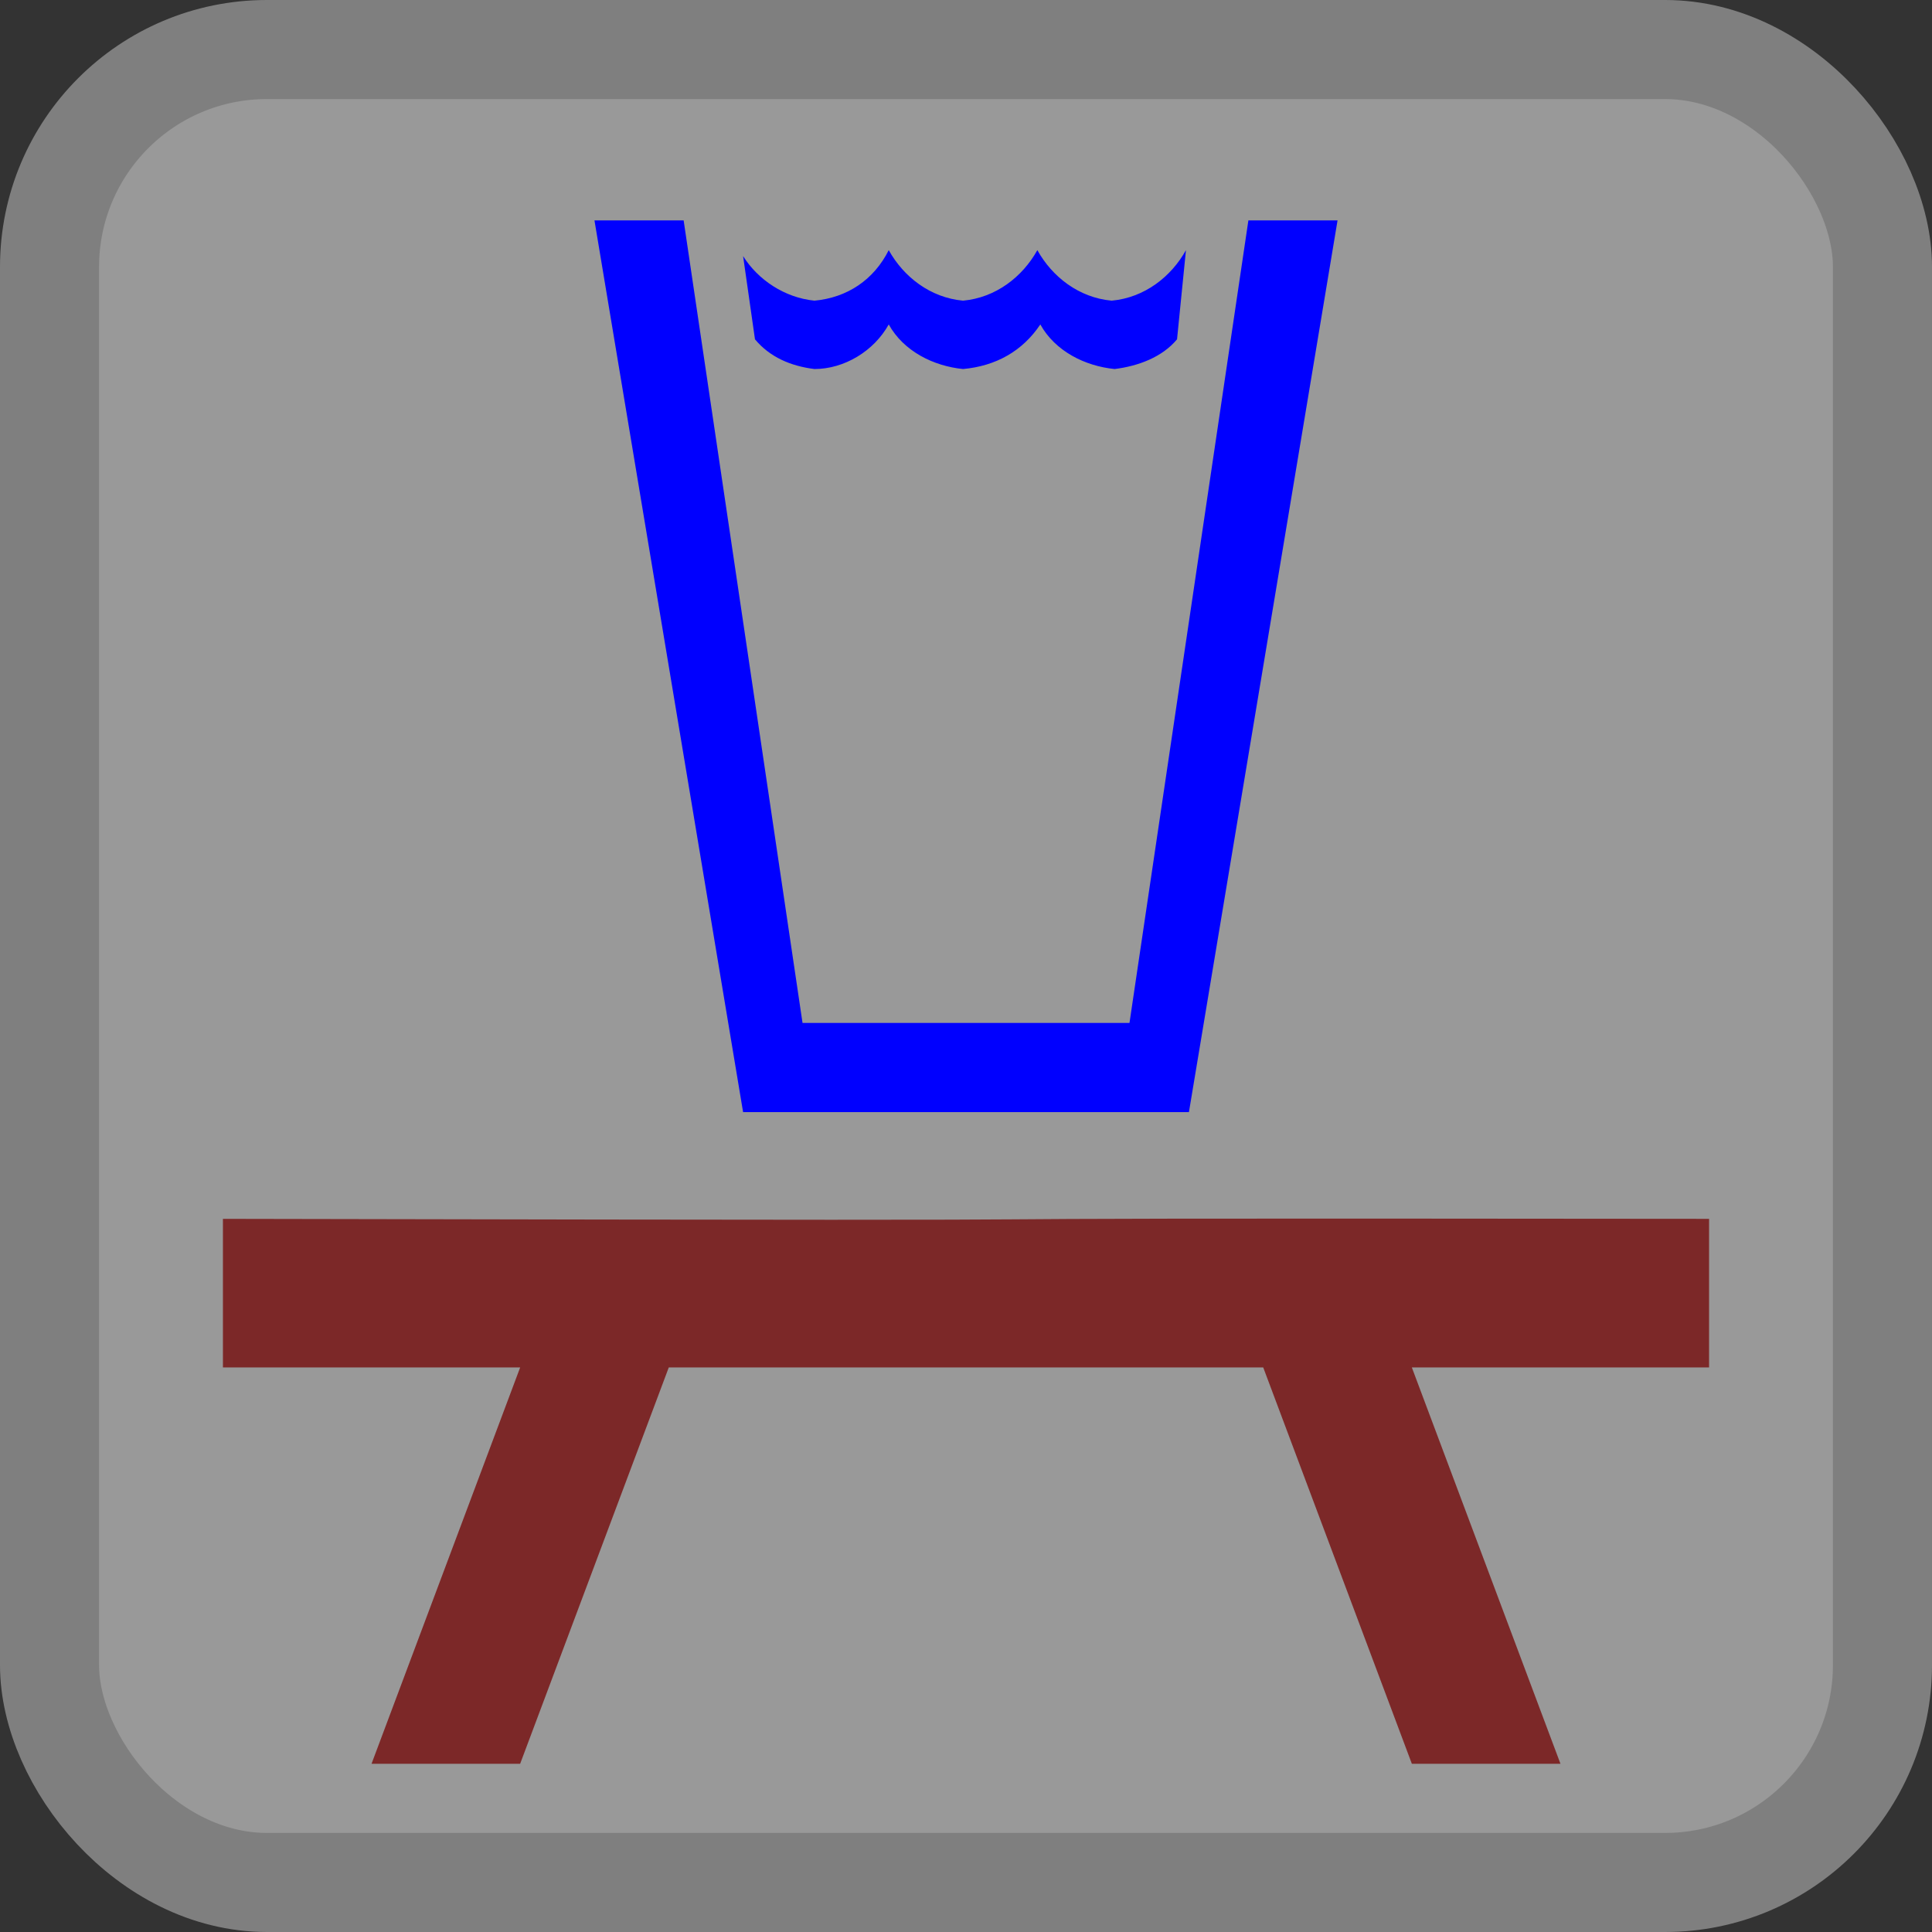 <?xml version="1.0" encoding="UTF-8" standalone="no"?>
<!-- Generator: Adobe Illustrator 21.1.0, SVG Export Plug-In . SVG Version: 6.00 Build 0)  -->

<svg
   xmlns:dc="http://purl.org/dc/elements/1.1/"
   xmlns:cc="http://creativecommons.org/ns#"
   xmlns:rdf="http://www.w3.org/1999/02/22-rdf-syntax-ns#"
   xmlns:svg="http://www.w3.org/2000/svg"
   xmlns="http://www.w3.org/2000/svg"
   xmlns:sodipodi="http://sodipodi.sourceforge.net/DTD/sodipodi-0.dtd"
   xmlns:inkscape="http://www.inkscape.org/namespaces/inkscape"
   version="1.1"
   id="Icons"
   x="0px"
   y="0px"
   width="39"
   height="39"
   viewBox="0 0 39 39"
   enable-background="new 0 0 30 30"
   xml:space="preserve"
   sodipodi:docname="water-bench-s.svg"
   inkscape:version="0.92.3 (2405546, 2018-03-11)"
   inkscape:export-filename="C:\Users\Chris\Documents\GitHub\lightroom-gps-extractor\icons\water-bench-s.png"
   inkscape:export-xdpi="157.53999"
   inkscape:export-ydpi="157.53999"><rect x="0" y="0" width="39" height="39" fill="#333333" stroke="none"/><defs
   id="defs9" /><sodipodi:namedview
   pagecolor="#ffffff"
   bordercolor="#666666"
   borderopacity="1"
   objecttolerance="10"
   gridtolerance="10"
   guidetolerance="10"
   inkscape:pageopacity="0"
   inkscape:pageshadow="2"
   inkscape:window-width="875"
   inkscape:window-height="869"
   id="namedview7"
   showgrid="false"
   inkscape:zoom="7.8666667"
   inkscape:cx="17.487253"
   inkscape:cy="14.354754"
   inkscape:window-x="1230"
   inkscape:window-y="429"
   inkscape:window-maximized="0"
   inkscape:current-layer="Icons"
   fit-margin-top="0"
   fit-margin-left="0"
   fit-margin-right="0"
   fit-margin-bottom="0" />


<g
   id="g8536"><rect
     rx="4.388"
     ry="4.388"
     y="1"
     x="1"
     height="37.327"
     width="36.864"
     id="rect4521-5"
     style="opacity:1;fill:#ffffff;fill-opacity:0.498;stroke:none;stroke-width:2;stroke-linecap:round;stroke-linejoin:round;stroke-miterlimit:4;stroke-dasharray:none;stroke-opacity:1;paint-order:markers stroke fill" /><rect
     rx="4.388"
     ry="4.388"
     y="1"
     x="1"
     height="37"
     width="37"
     id="rect4521"
     style="opacity:1;fill:none;fill-opacity:0.188;stroke:#7f7f7f;stroke-width:2;stroke-linecap:round;stroke-linejoin:round;stroke-miterlimit:4;stroke-dasharray:none;stroke-opacity:1;paint-order:markers stroke fill" /></g><rect
   style="opacity:1;fill:none;fill-opacity:0.188;stroke:none;stroke-width:2;stroke-linecap:round;stroke-linejoin:round;stroke-miterlimit:4;stroke-dasharray:none;stroke-opacity:1;paint-order:markers stroke fill"
   id="rect4521-8"
   width="36.864"
   height="37.327"
   x="1.068"
   y="0.836"
   ry="4.388"
   rx="4.388" /><path
   style="fill:#7c2828;fill-opacity:1"
   id="path2"
   d="m 34.5,24.604 c -23.169,-0.026 -4.293,0.053 -30,0 v 3 H 10.5 l -3,8 H 10.5 l 3,-8 h 12 l 3,8 h 3 l -3,-8 h 6 z"
   inkscape:connector-curvature="0"
   sodipodi:nodetypes="ccccccccccccc" /><g
   transform="matrix(0.6,0,0,0.6,7.841,1.651)"
   id="g821"
   style="stroke-width:1.667"><polygon
     style="fill:#0000ff;fill-opacity:1;stroke-width:1.667"
     transform="translate(4.432,4.664)"
     id="polygon2"
     points="27.5,0 22.5,30 7.5,30 2.5,0 5.5,0 9.5,27 20.5,27 24.5,0 " /><path
     style="fill:#0000ff;fill-opacity:1;stroke-width:1.667"
     inkscape:connector-curvature="0"
     id="path4"
     d="m 26.532,8.664 c -0.5,0.6 -1.3,0.9 -2.1,1 -1,-0.1 -2,-0.6 -2.5,-1.5 -0.6,0.9 -1.5,1.4 -2.6,1.5 -1,-0.1 -2,-0.6 -2.5,-1.5 -0.5,0.9 -1.5,1.5 -2.5,1.5 -0.8,-0.1 -1.5,-0.4 -2,-1 l -0.4,-2.8 c 0.5,0.8 1.4,1.4 2.4,1.5 1.1,-0.1 2,-0.7 2.5,-1.7 0.5,0.9 1.4,1.6 2.5,1.7 1.1,-0.1 2,-0.8 2.5,-1.7 0.5,0.9 1.4,1.6 2.5,1.7 1.1,-0.1 2,-0.8 2.5,-1.7 z" /></g></svg>